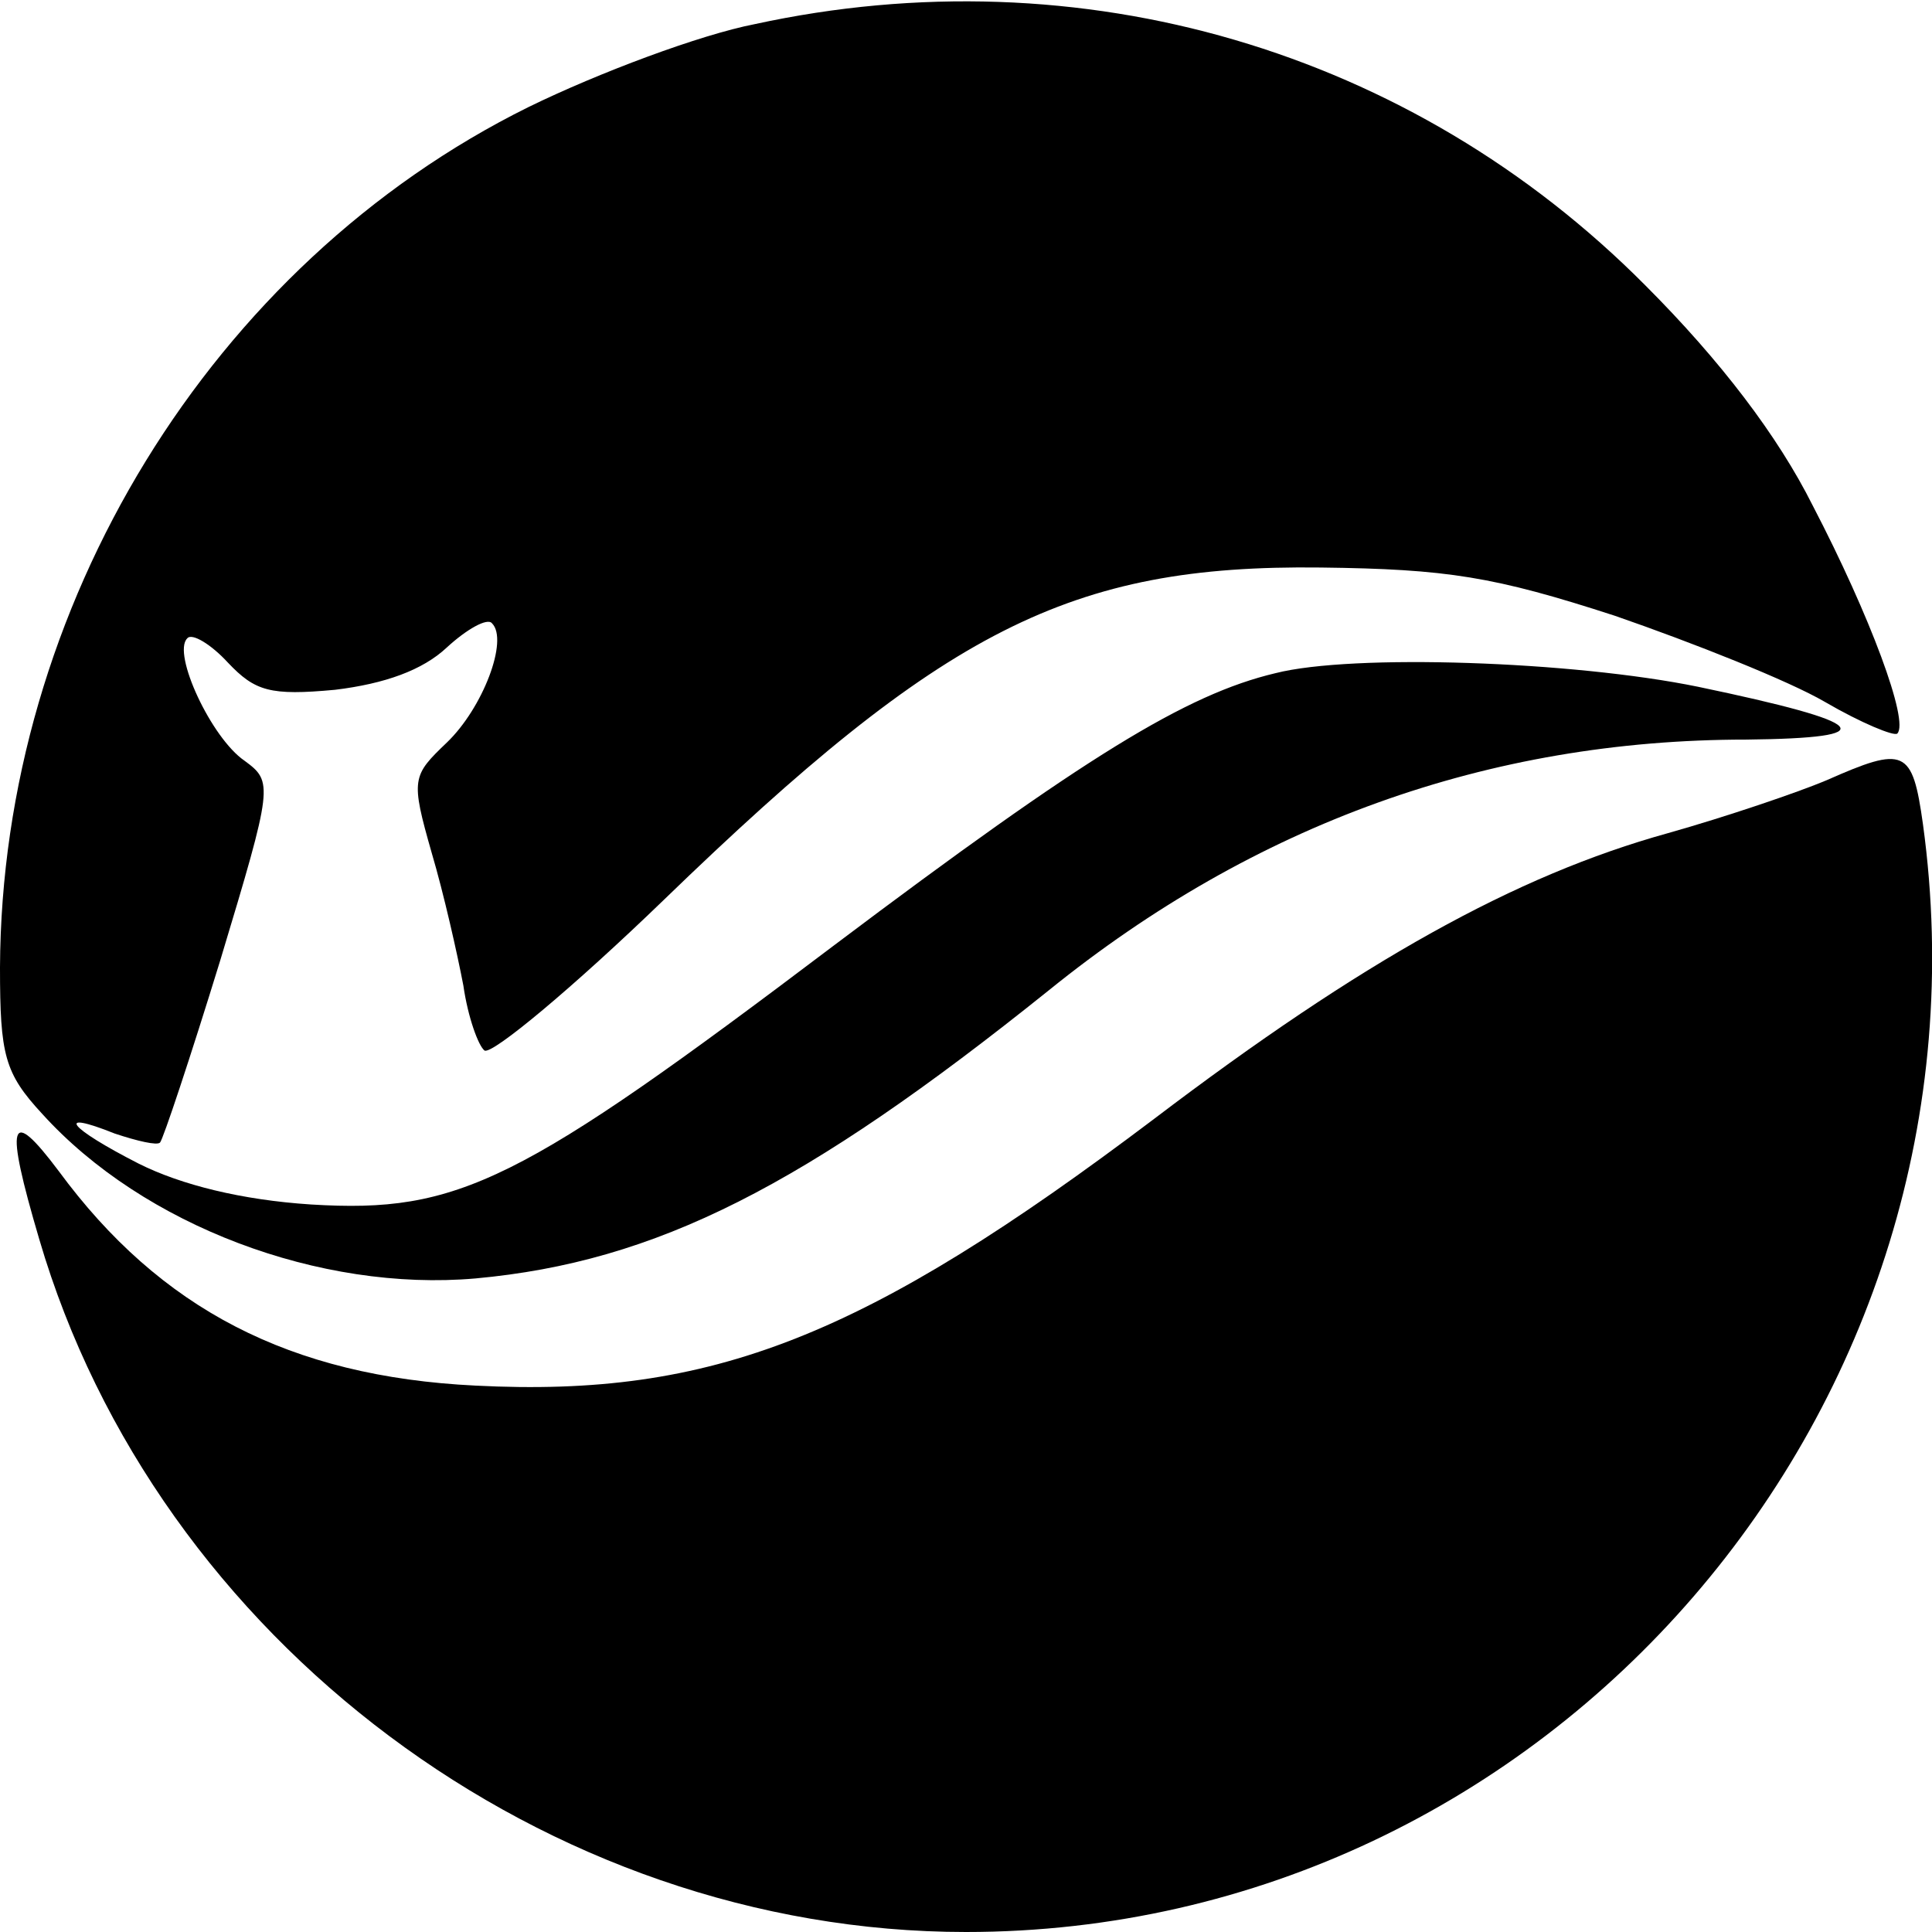 <?xml version="1.0" standalone="no"?>
<!DOCTYPE svg PUBLIC "-//W3C//DTD SVG 20010904//EN"
 "http://www.w3.org/TR/2001/REC-SVG-20010904/DTD/svg10.dtd">
<svg version="1.0" xmlns="http://www.w3.org/2000/svg"
 width="128pt" height="128pt" viewBox="0 0 128 128"
 preserveAspectRatio="xMidYMid meet">
<g transform="translate(0,128) scale(0.1,-0.1)"
fill="#000000" stroke="none">
<path d="M500 1264 c-36 -7 -103 -32 -150 -55 -210 -104 -349 -331 -350 -570
0 -58 3 -70 28 -97 67 -74 184 -118 287 -109 120 11 218 61 380 191 136 110
291 166 462 166 92 1 83 11 -32 35 -83 17 -229 22 -280 9 -59 -14 -126 -55
-292 -180 -209 -158 -249 -178 -347 -172 -46 3 -86 13 -114 27 -47 24 -56 36
-16 20 15 -5 28 -8 30 -6 2 2 20 56 40 121 35 116 35 118 16 132 -22 15 -48
71 -38 81 3 4 16 -4 27 -16 18 -19 28 -22 71 -18 33 4 58 13 74 28 13 12 27
20 30 16 11 -11 -6 -56 -30 -79 -23 -22 -24 -24 -10 -73 8 -27 17 -67 21 -88
3 -21 10 -40 14 -43 5 -3 59 42 119 100 185 179 269 222 435 220 84 -1 115 -6
195 -32 52 -18 115 -43 139 -57 24 -14 46 -23 48 -21 8 8 -18 78 -56 151 -23
46 -61 96 -111 146 -155 156 -374 220 -590 173z"/>
<path d="M1210 763 c-19 -8 -66 -24 -105 -35 -101 -28 -203 -85 -340 -189
-192 -145 -293 -185 -450 -177 -123 6 -209 51 -276 142 -33 44 -36 33 -13 -45
78 -266 336 -459 614 -459 387 0 687 348 634 734 -7 50 -12 52 -64 29z"/>
</g>
</svg>
